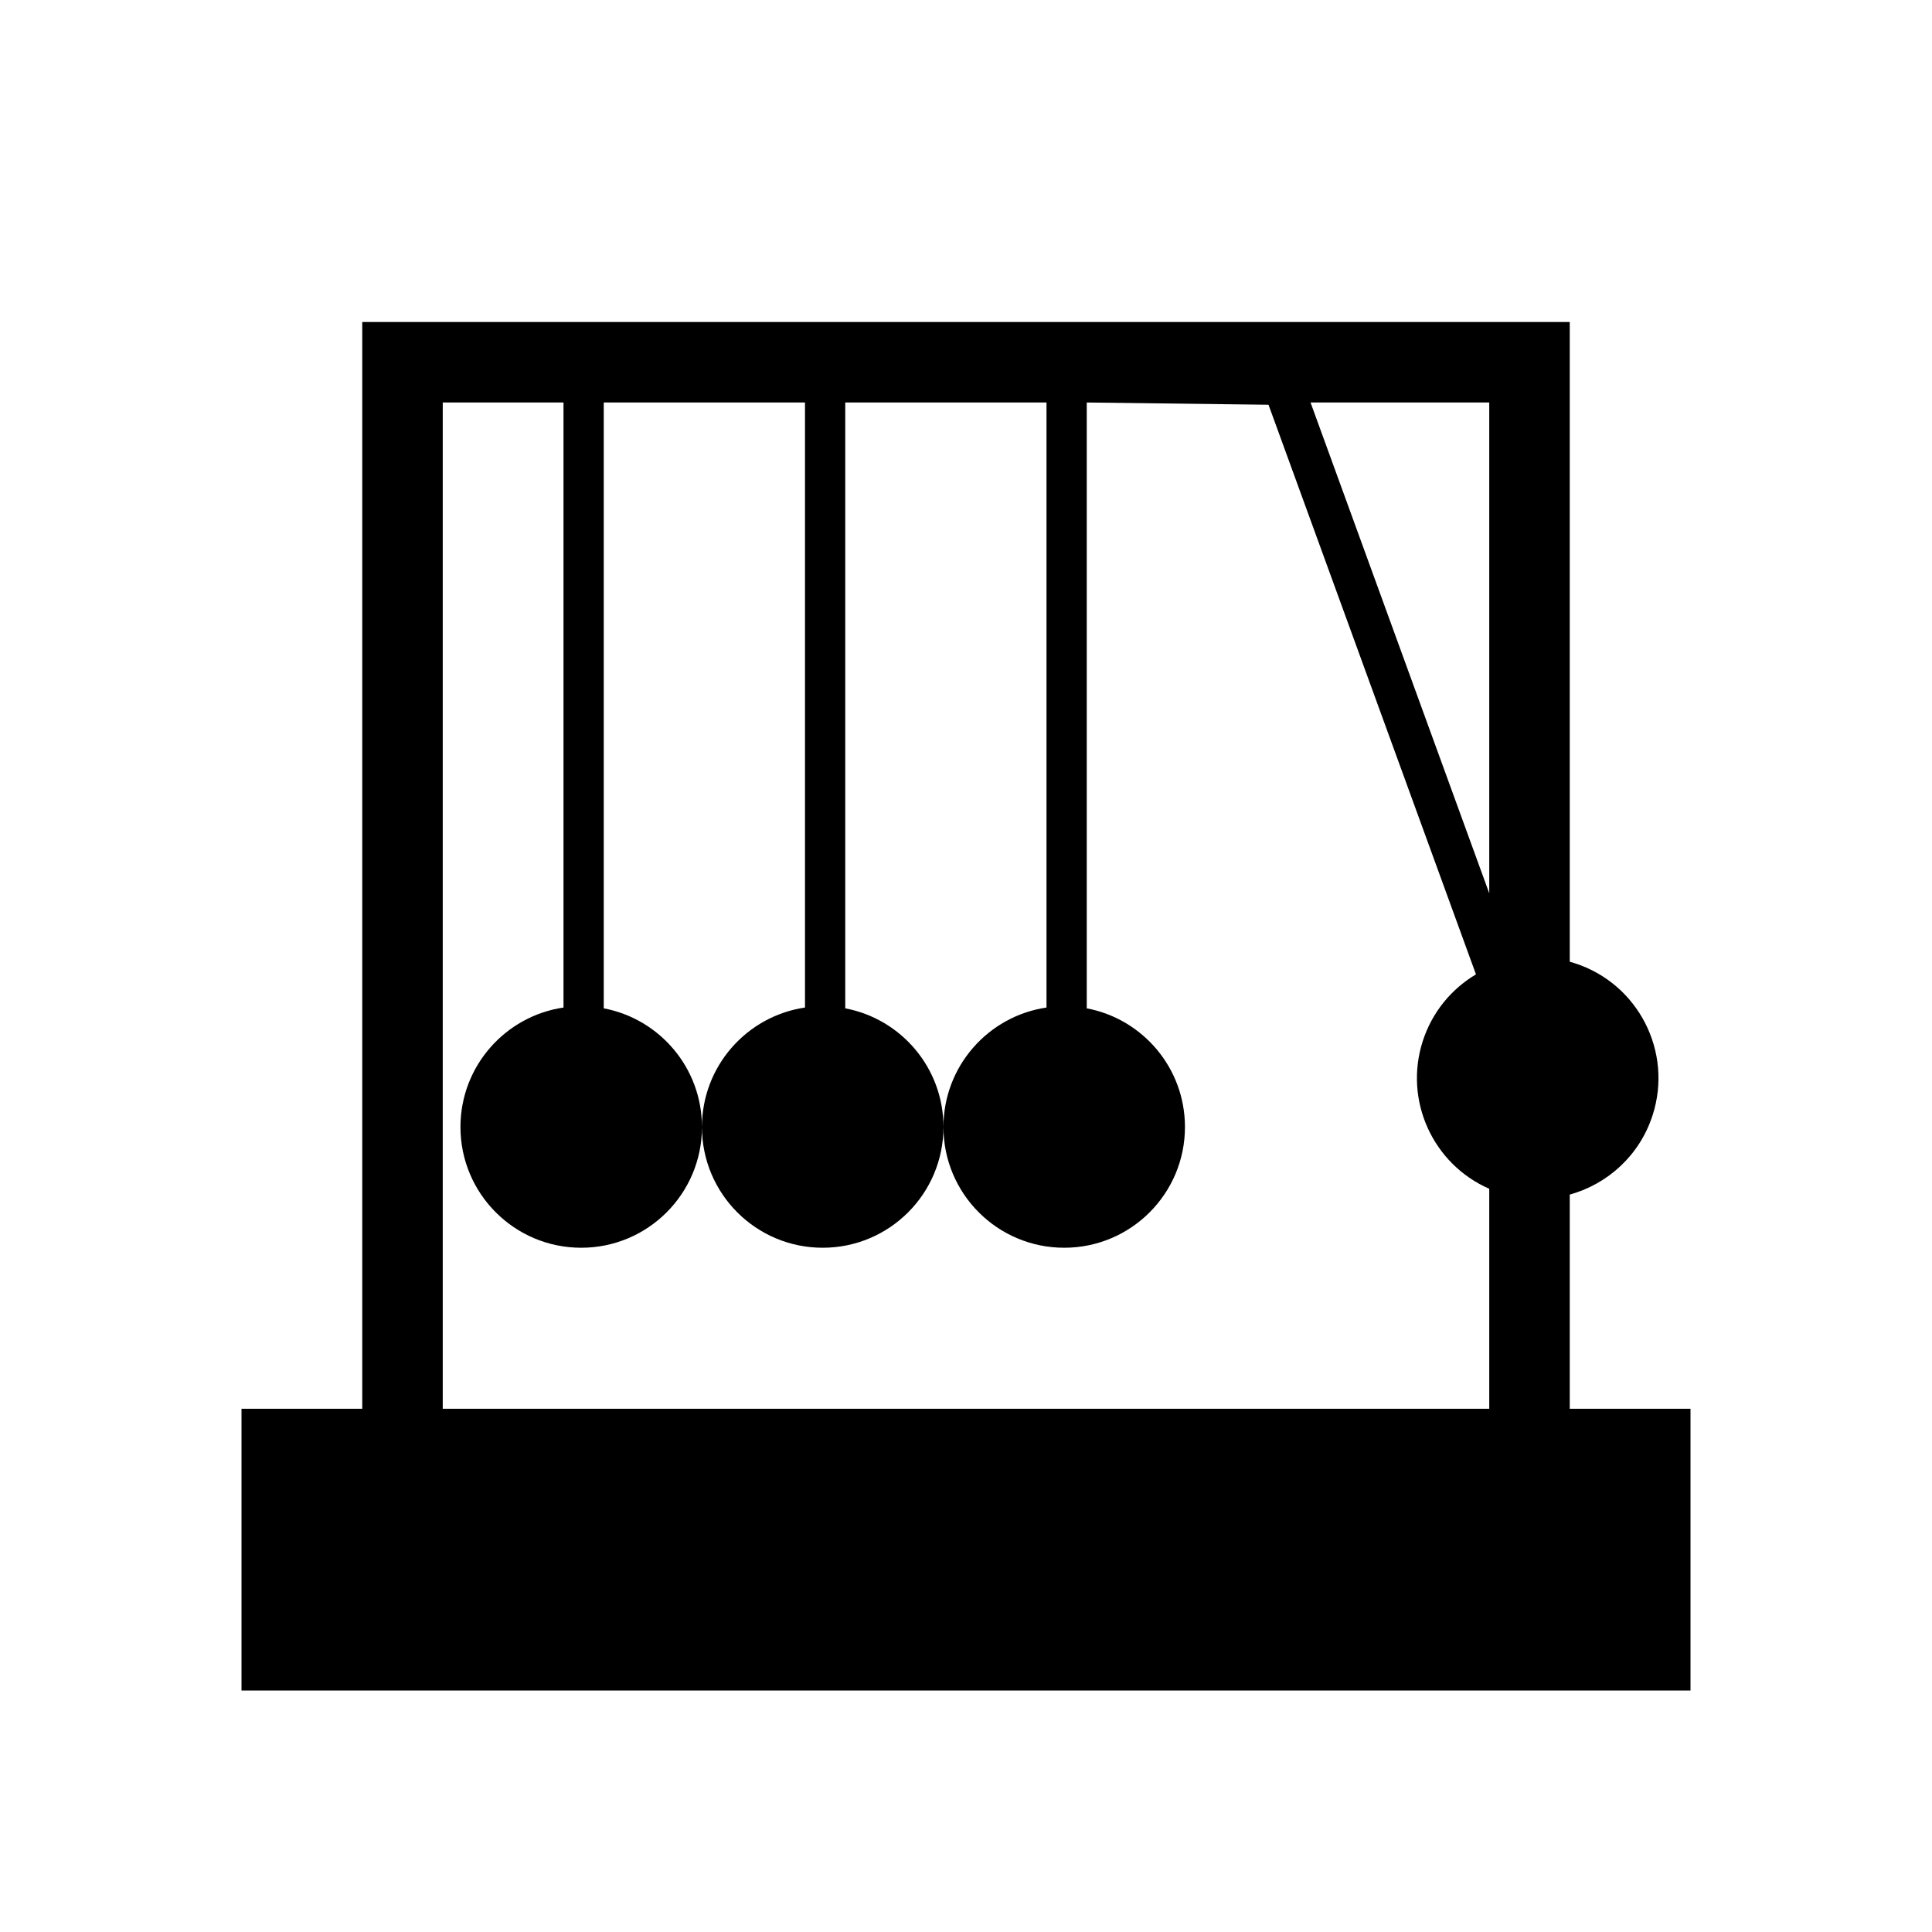 <svg height="48" width="48" xmlns="http://www.w3.org/2000/svg"><path fill="rgb(0, 0, 0)" d="m17.44 28c0 1.657-1.343 3-3 3s-3-1.343-3-3c0-1.508 1.112-2.755 2.56-2.968v-15.032h-3v25h26v-5.465c-1.396-.61-2.129-2.191-1.651-3.672.234-.722.716-1.295 1.321-1.655l-5.154-14.152-4.516-.056v15.052c1.389.262 2.44 1.482 2.44 2.948 0 1.657-1.343 3-3 3s-3-1.343-3-3c0-1.508 1.112-2.755 2.56-2.968v-15.032h-5v15.052c1.389.262 2.44 1.482 2.44 2.948 0 1.657-1.343 3-3 3s-3-1.343-3-3c0-1.508 1.112-2.755 2.56-2.968v-15.032h-5v15.052c1.389.262 2.44 1.482 2.44 2.948zm-8.44-20h30v15.894c.042.012.085.024.127.038 1.576.509 2.441 2.201 1.931 3.777-.322.998-1.118 1.71-2.058 1.97v5.321h3v7h-36v-7h3zm28 2h-4.44l4.44 12.194z"/></svg>
